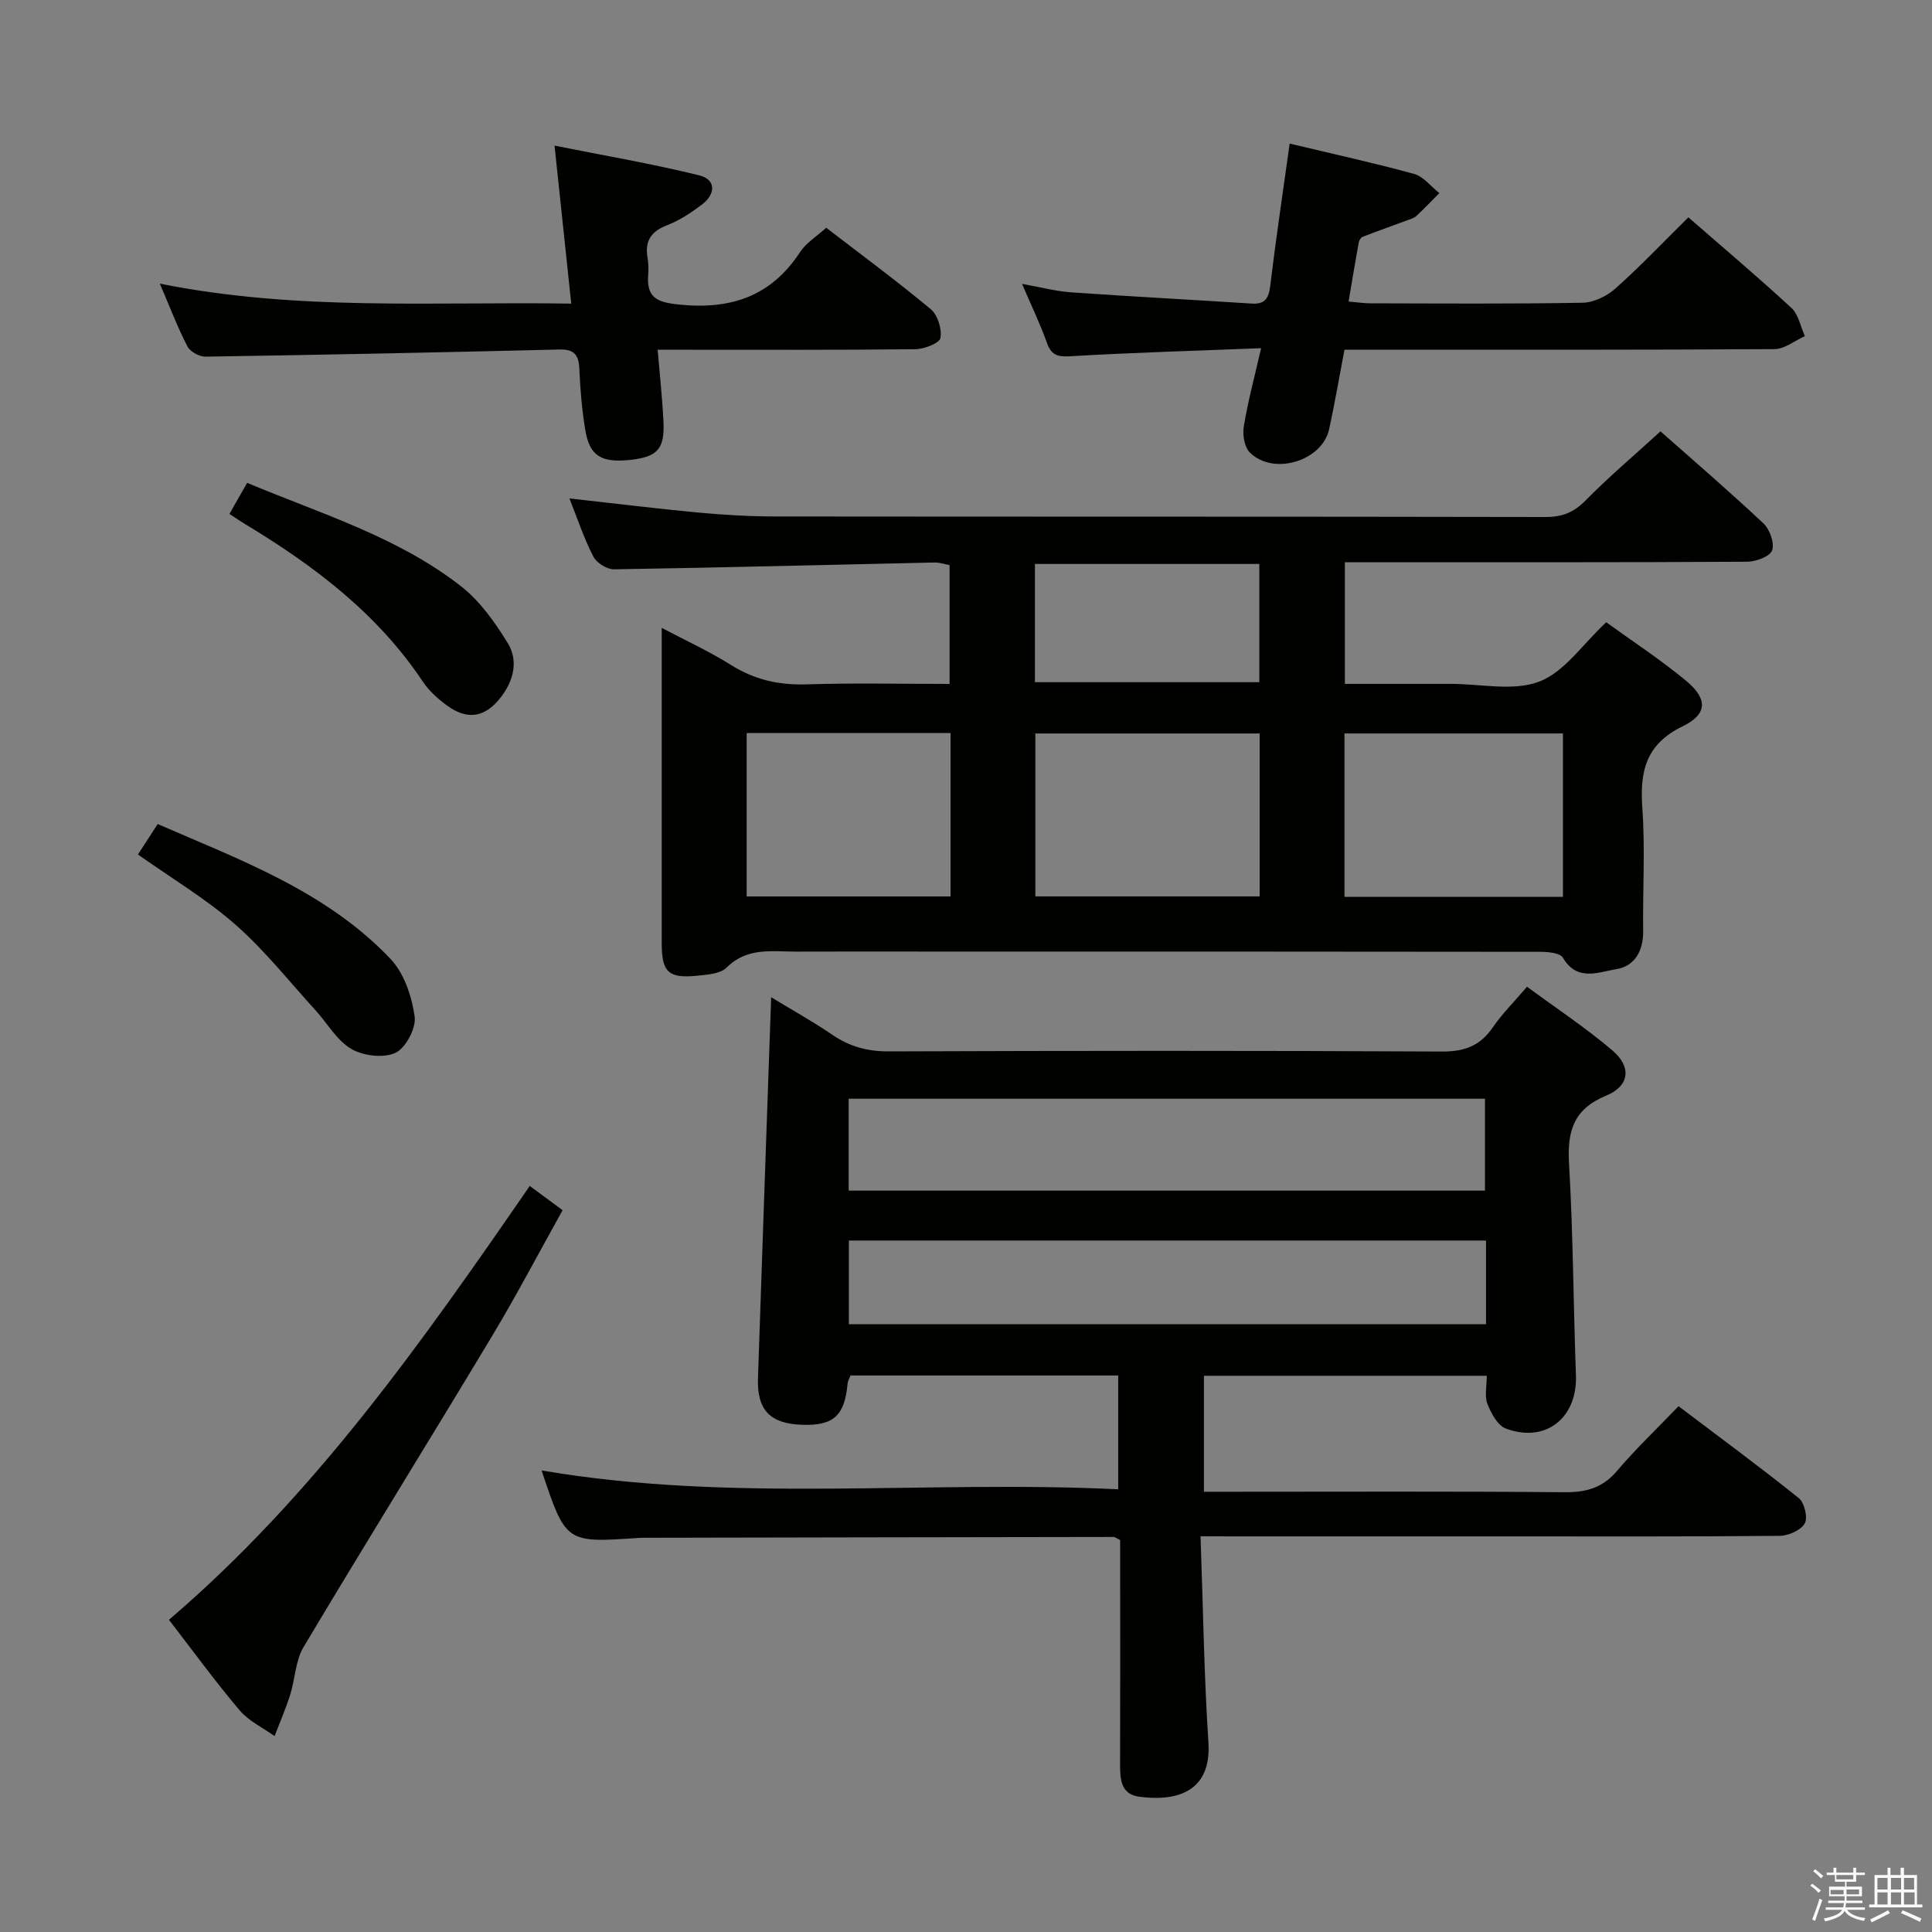 <svg enable-background="new 0 0 400 400" viewBox="0 0 400 400" xmlns="http://www.w3.org/2000/svg"><rect x="0" y="0" width="400" height="400" fill="#808080" stroke="none"/><path d="m374.8 390.4.4-.4c.7.5 1.3 1 1.8 1.4l-.5.5c-.5-.6-1.1-1.1-1.7-1.5zm1 7.3-.6-.3c.5-1.4 1.1-2.8 1.5-4.3.2.1.4.2.6.3-.5 1.3-1 2.8-1.5 4.3zm-.4-10.3.4-.4c.4.3 1 .8 1.7 1.4l-.5.5c-.4-.5-1-1-1.6-1.5zm2.5.3h1.7v-1h.6v1h3.5v-1h.6v1h1.8v.5h-1.8v1.4h-2v1h3.2v2h-3.2v.9h3.3v.5h-3.4c0 .3-.1.6-.1.9h4v.5h-3.7c.7.9 1.9 1.5 3.8 1.7-.1.2-.2.4-.3.6-2.1-.4-3.5-1.1-4-2.1-.4 1-1.8 1.7-4 2.2-.1-.2-.2-.4-.3-.6 2.1-.4 3.4-1 3.8-1.8h-3.4v-.5h3.6c.1-.3.1-.6.2-.9h-3.3v-.5h3.4c0-.3 0-.6 0-.9h-3.2v-2h3.3v-1h-2.1v-1.4h-1.7v-.5zm1.1 3.5v1h2.7c0-.3 0-.4 0-.4 0-.1 0-.2 0-.2 0-.1 0-.2 0-.3h-2.7zm1.2-3v.9h3.5v-.9zm4.7 3h-2.6v.6.4h2.6z" fill="#fafafb"/><path d="m393.6 386.7h.6v1.5h2.7v6.1h1.1v.6h-11v-.6h1.1v-6.1h2.7v-1.5h.6v1.5h2.1v-1.5zm-2.7 8.8.4.6c-1.2.6-2.5 1.3-3.8 1.9-.1-.2-.2-.4-.3-.6 1.2-.6 2.5-1.2 3.7-1.9zm-2.2-6.7v2.4h2.1v-2.4zm0 3v2.5h2.1v-2.5zm2.8-3v2.4h2.1v-2.4zm0 3v2.5h2.1v-2.5zm6 6.1c-1.4-.7-2.7-1.3-3.9-1.8l.3-.6c1.5.6 2.7 1.2 3.9 1.7zm-1.2-9.1h-2.1v2.4h2.1zm-2.1 3v2.5h2.2v-2.5z" fill="#fafafb"/><g fill="#010100"><path d="m248.56 318.07c.53 14.74.72 28.72 1.63 42.65.71 10.87-7.45 12.22-14.39 11.26-3.63-.5-3.91-3.46-3.9-6.5.05-13.83.02-27.67.02-41.5 0-1.79 0-3.58 0-5.12-.8-.39-1.08-.66-1.37-.65-32.33.04-64.65.11-96.98.17-.5 0-1 .01-1.5.04-14.93 1.02-14.93 1.02-19.94-13.98 39.59 6.78 79.35 1.96 119.38 3.9 0-8.07 0-15.63 0-23.56-18.34 0-36.76 0-55.42 0-.19.51-.55 1.09-.61 1.7-.59 6.6-2.91 8.72-9.38 8.51-6.63-.22-9.39-3.01-9.17-9.65.87-26.1 1.8-52.2 2.73-78.87 4.14 2.52 8.57 4.98 12.74 7.82 3.58 2.43 7.27 3.41 11.65 3.39 38.17-.14 76.33-.17 114.5.03 4.66.02 7.88-1.17 10.5-4.98 1.95-2.84 4.44-5.31 7.1-8.44 6.04 4.45 12.14 8.48 17.67 13.18 4.03 3.42 3.57 7.37-1.26 9.36-6.74 2.78-8.1 7.3-7.71 14.01.85 14.61.9 29.27 1.43 43.91.32 8.8-6.25 14.09-14.51 11.02-1.71-.64-3.05-3.17-3.82-5.12-.62-1.57-.13-3.59-.13-5.81-19.74 0-39.11 0-58.56 0v24.01h5.65c23 0 46-.11 69 .1 4.5.04 7.9-.9 10.89-4.43 3.87-4.56 8.23-8.7 12.73-13.38 8.61 6.52 16.89 12.6 24.89 19.03 1.17.94 1.91 4.07 1.23 5.25-.82 1.41-3.37 2.54-5.18 2.56-18.83.18-37.66.11-56.5.11-19 0-38 0-57 0-1.77-.02-3.57-.02-6.41-.02zm-72.85-71.56h131.74c0-6.52 0-12.72 0-19.03-44.07 0-87.75 0-131.74 0zm131.96 10.33c-44.27 0-88.07 0-131.92 0v17.33h131.92c0-5.89 0-11.36 0-17.33z"/><path d="m343.79 89.31c6.74 5.96 14.17 12.35 21.31 19.05 1.31 1.23 2.33 4.08 1.8 5.58-.46 1.28-3.35 2.35-5.17 2.36-25.66.15-51.33.1-76.99.11-1.97 0-3.95 0-6.3 0v25.18h19.94 2c6.17-.01 12.94 1.58 18.32-.48 5.2-1.99 8.97-7.73 13.85-12.28 5.2 3.77 11.04 7.59 16.4 12 4.63 3.81 4.67 6.99-.61 9.56-7.63 3.73-8.85 9.33-8.31 16.91.6 8.46.06 16.99.17 25.49.05 4.06-1.77 7.26-5.5 7.85-3.65.58-8.16 2.7-11.11-2.35-.59-1.01-3.12-1.23-4.76-1.23-41.99-.06-83.99-.05-125.98-.05-9.33 0-18.66-.03-28 .01-5.01.02-10.13-.96-14.39 3.29-1.31 1.31-4.01 1.49-6.12 1.7-6.01.59-7.34-.73-7.34-6.86-.01-21.48 0-42.97 0-65.16 5.08 2.69 9.87 4.88 14.3 7.66 4.85 3.05 9.88 4.22 15.59 4.04 9.79-.31 19.6-.09 29.71-.09 0-8.43 0-16.34 0-24.6-.96-.17-2.05-.56-3.13-.54-22.12.48-44.24 1.06-66.36 1.41-1.46.02-3.61-1.35-4.28-2.66-1.93-3.76-3.27-7.82-4.94-12.02 9.26 1.03 17.96 2.11 26.69 2.93 5.29.49 10.62.8 15.93.81 53.16.06 106.32 0 159.48.11 3.45.01 5.82-.94 8.25-3.39 4.79-4.87 10.01-9.29 15.55-14.34zm-82.99 62.55c-15.8 0-31.14 0-46.44 0v33.73h46.44c0-11.35 0-22.32 0-33.73zm62.79-.01c-15.24 0-30.25 0-45.23 0v33.84h45.23c0-11.39 0-22.48 0-33.84zm-126.79-.08c-14.38 0-28.28 0-42.21 0v33.83h42.21c0-11.37 0-22.35 0-33.83zm63.93-10.53c0-8.26 0-16.19 0-24.48-15.52 0-30.89 0-46.46 0v24.48z"/><path d="m261.1 72.09c-13.53.53-26.29.9-39.02 1.64-2.68.16-4.3.16-5.32-2.72-1.37-3.89-3.18-7.61-5.16-12.24 3.88.69 7.02 1.54 10.21 1.76 12.42.87 24.86 1.51 37.29 2.32 2.88.19 3.58-1.13 3.9-3.76 1.15-9.54 2.57-19.04 4.01-29.36 8.87 2.12 17.38 3.98 25.77 6.28 1.95.54 3.49 2.61 5.22 3.97-1.58 1.59-3.13 3.22-4.77 4.75-.46.43-1.17.62-1.8.85-3.11 1.15-6.24 2.26-9.33 3.46-.37.14-.71.74-.79 1.17-.71 3.9-1.35 7.81-2.1 12.22 1.65.14 3.05.36 4.46.37 14.66.03 29.31.14 43.97-.12 2.31-.04 5.03-1.36 6.8-2.93 5.2-4.64 10.02-9.72 15.12-14.75 7.15 6.23 14.39 12.34 21.34 18.76 1.47 1.36 1.88 3.86 2.78 5.83-2.09.94-4.18 2.67-6.28 2.69-27.48.18-54.96.12-82.44.12-1.99 0-3.98 0-6.6 0-1.06 5.56-2 11.03-3.17 16.44-1.44 6.64-11.61 9.7-16.45 4.82-1.11-1.12-1.51-3.62-1.23-5.32.81-5.03 2.15-9.98 3.59-16.25z"/><path d="m33.09 58.72c28.44 5.72 56.37 3.7 85.18 4.14-1.14-10.72-2.22-21-3.46-32.71 10.44 2.09 20.3 3.77 29.98 6.16 3.51.87 3.37 3.9.56 6.03-2.24 1.69-4.67 3.3-7.26 4.3-3.35 1.29-4.62 3.31-4.02 6.76.2 1.14.22 2.33.13 3.49-.35 4.66 1.69 5.68 6.33 6.16 10.72 1.11 19.1-1.65 25.13-10.88 1.23-1.88 3.37-3.17 5.4-5.02 7 5.39 14.48 10.91 21.62 16.84 1.45 1.2 2.36 4.12 2.03 5.98-.19 1.08-3.35 2.3-5.18 2.33-15.83.18-31.65.11-47.48.11-1.8 0-3.61 0-5.89 0 .44 5.26.96 9.99 1.2 14.74.3 5.81-1.22 7.47-6.93 8.07-6.02.63-8.4-.85-9.28-6.33-.66-4.09-1.03-8.25-1.19-12.39-.12-2.85-.91-4.21-4.07-4.14-24.45.6-48.89 1.1-73.34 1.48-1.27.02-3.18-1.02-3.74-2.11-2.04-3.94-3.62-8.11-5.72-13.01z"/><path d="m34.98 335.36c30.1-25.73 52.38-57.46 74.7-89.82 2.18 1.61 4.25 3.14 6.8 5.02-4.9 8.78-9.5 17.56-14.59 26.04-12.93 21.52-26.18 42.84-39.04 64.4-1.69 2.83-1.74 6.6-2.77 9.87-.92 2.91-2.14 5.72-3.23 8.57-2.44-1.75-5.36-3.11-7.24-5.34-5.05-5.96-9.66-12.3-14.63-18.74z"/><path d="m47.5 106.4c1.29-2.27 2.42-4.24 3.67-6.43 15.34 6.43 31.23 11.19 44.33 21.45 3.9 3.05 6.98 7.44 9.62 11.72 2.24 3.63 1.24 7.73-1.38 11.16-3.26 4.26-6.94 4.89-11.22 1.75-1.85-1.36-3.68-2.98-4.94-4.87-9.45-14.2-22.64-24.12-36.98-32.76-.85-.51-1.66-1.08-3.1-2.02z"/><path d="m28.56 176.91c1.26-1.93 2.51-3.86 4.09-6.3 17.2 7.48 34.94 13.95 48.21 27.93 2.81 2.97 4.4 7.75 4.99 11.92.34 2.39-1.84 6.52-3.98 7.52-2.46 1.15-6.67.63-9.15-.82-2.98-1.74-4.91-5.26-7.36-7.95-5.48-6-10.56-12.46-16.63-17.79-6.06-5.32-13.12-9.52-20.17-14.51z"/></g></svg>